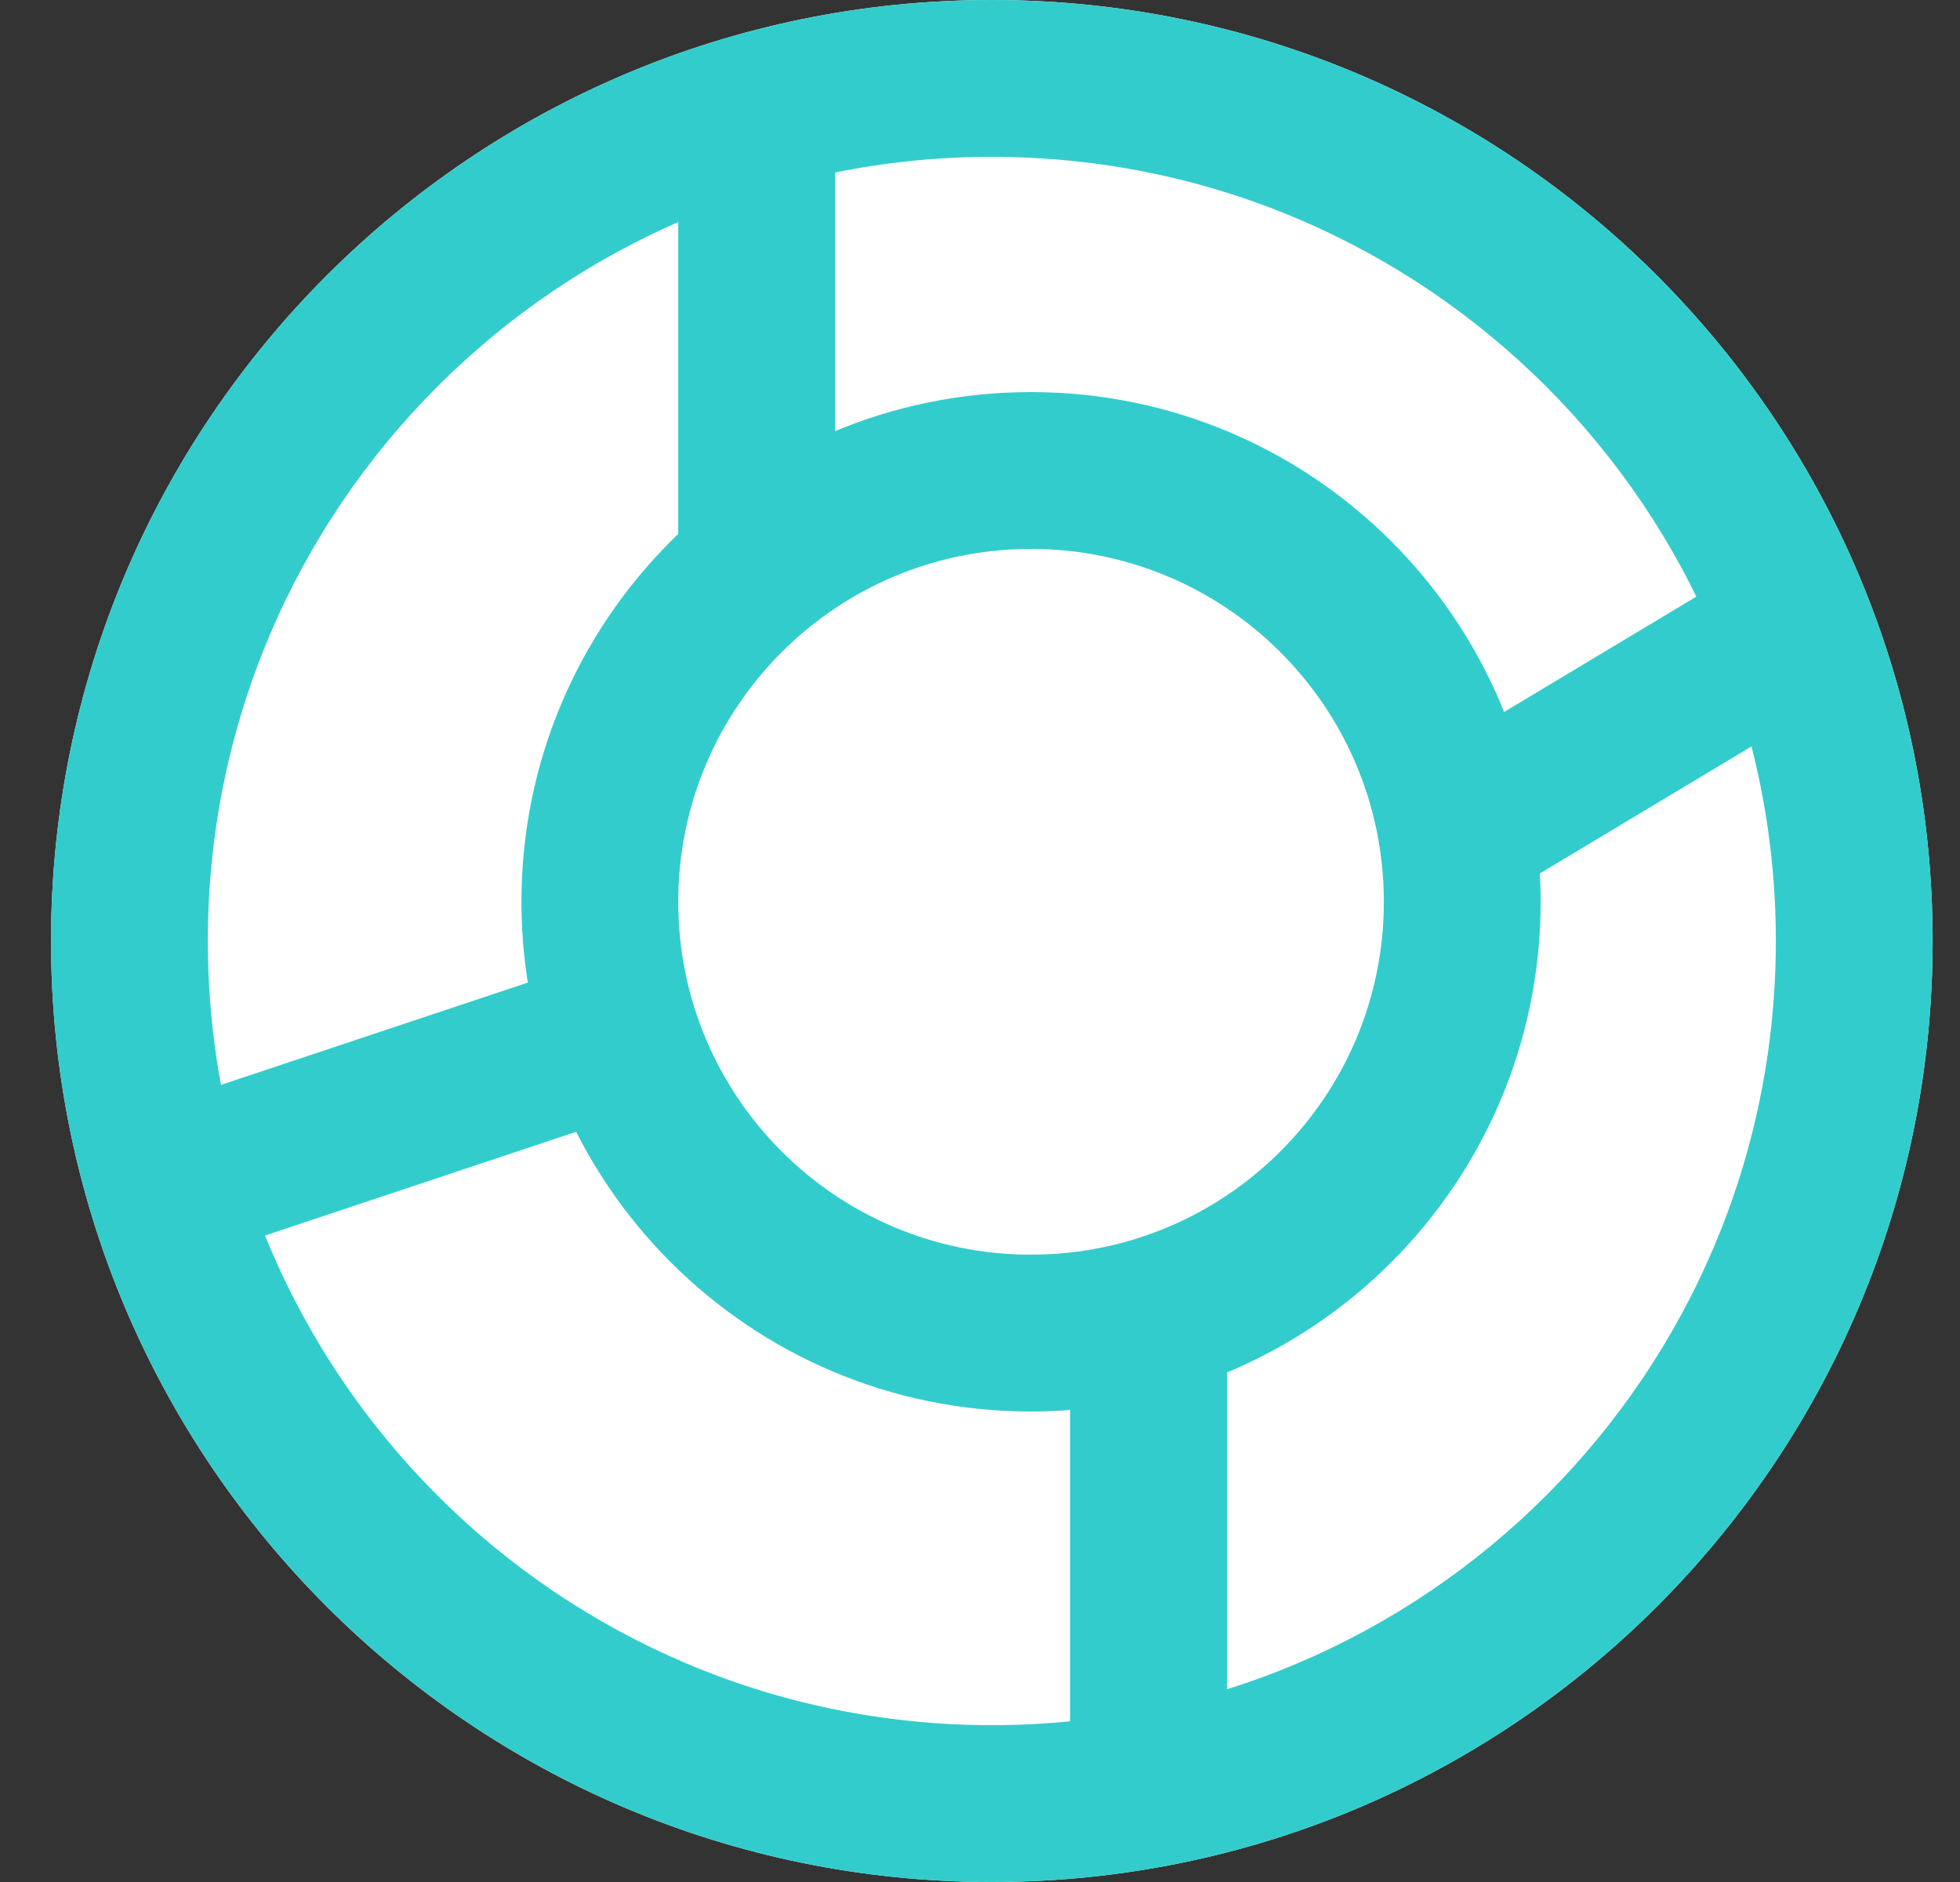 <svg width="25" height="24" viewBox="0 0 25 24" fill="none" xmlns="http://www.w3.org/2000/svg">
<rect x="0" y="0" width="25" height="24" fill="#333333" stroke="none"/>
<path d="M24.651 12C24.651 18.627 19.278 24 12.65 24C6.023 24 0.651 18.627 0.651 12C0.651 5.373 6.023 0 12.65 0C19.278 0 24.651 5.373 24.651 12Z" fill="white"/>
<path fill-rule="evenodd" clip-rule="evenodd" d="M12.65 22C18.173 22 22.651 17.523 22.651 12C22.651 6.477 18.173 2 12.65 2C7.128 2 2.651 6.477 2.651 12C2.651 17.523 7.128 22 12.65 22ZM12.65 24C19.278 24 24.651 18.627 24.651 12C24.651 5.373 19.278 0 12.65 0C6.023 0 0.651 5.373 0.651 12C0.651 18.627 6.023 24 12.65 24Z" fill="#33cccc"/>
<path d="M19.651 11.5C19.651 15.09 16.74 18 13.15 18C9.561 18 6.651 15.09 6.651 11.5C6.651 7.91 9.561 5 13.15 5C16.74 5 19.651 7.91 19.651 11.5Z" fill="white"/>
<path fill-rule="evenodd" clip-rule="evenodd" d="M13.15 16C15.636 16 17.651 13.985 17.651 11.5C17.651 9.015 15.636 7 13.15 7C10.665 7 8.651 9.015 8.651 11.5C8.651 13.985 10.665 16 13.15 16ZM13.15 18C16.74 18 19.651 15.09 19.651 11.5C19.651 7.91 16.74 5 13.15 5C9.561 5 6.651 7.91 6.651 11.5C6.651 15.09 9.561 18 13.15 18Z" fill="#33cccc"/>
<path fill-rule="evenodd" clip-rule="evenodd" d="M17.651 10L22.651 7L23.68 8.715L18.68 11.715L17.651 10Z" fill="#33cccc"/>
<path fill-rule="evenodd" clip-rule="evenodd" d="M10.65 1V7H8.651V1H10.65Z" fill="#33cccc"/>
<path fill-rule="evenodd" clip-rule="evenodd" d="M8.65 13.999L2.65 15.999L2.018 14.102L8.018 12.102L8.65 13.999Z" fill="#33cccc"/>
<path fill-rule="evenodd" clip-rule="evenodd" d="M15.65 16V23H13.65V16H15.65Z" fill="#33cccc"/>
</svg>

